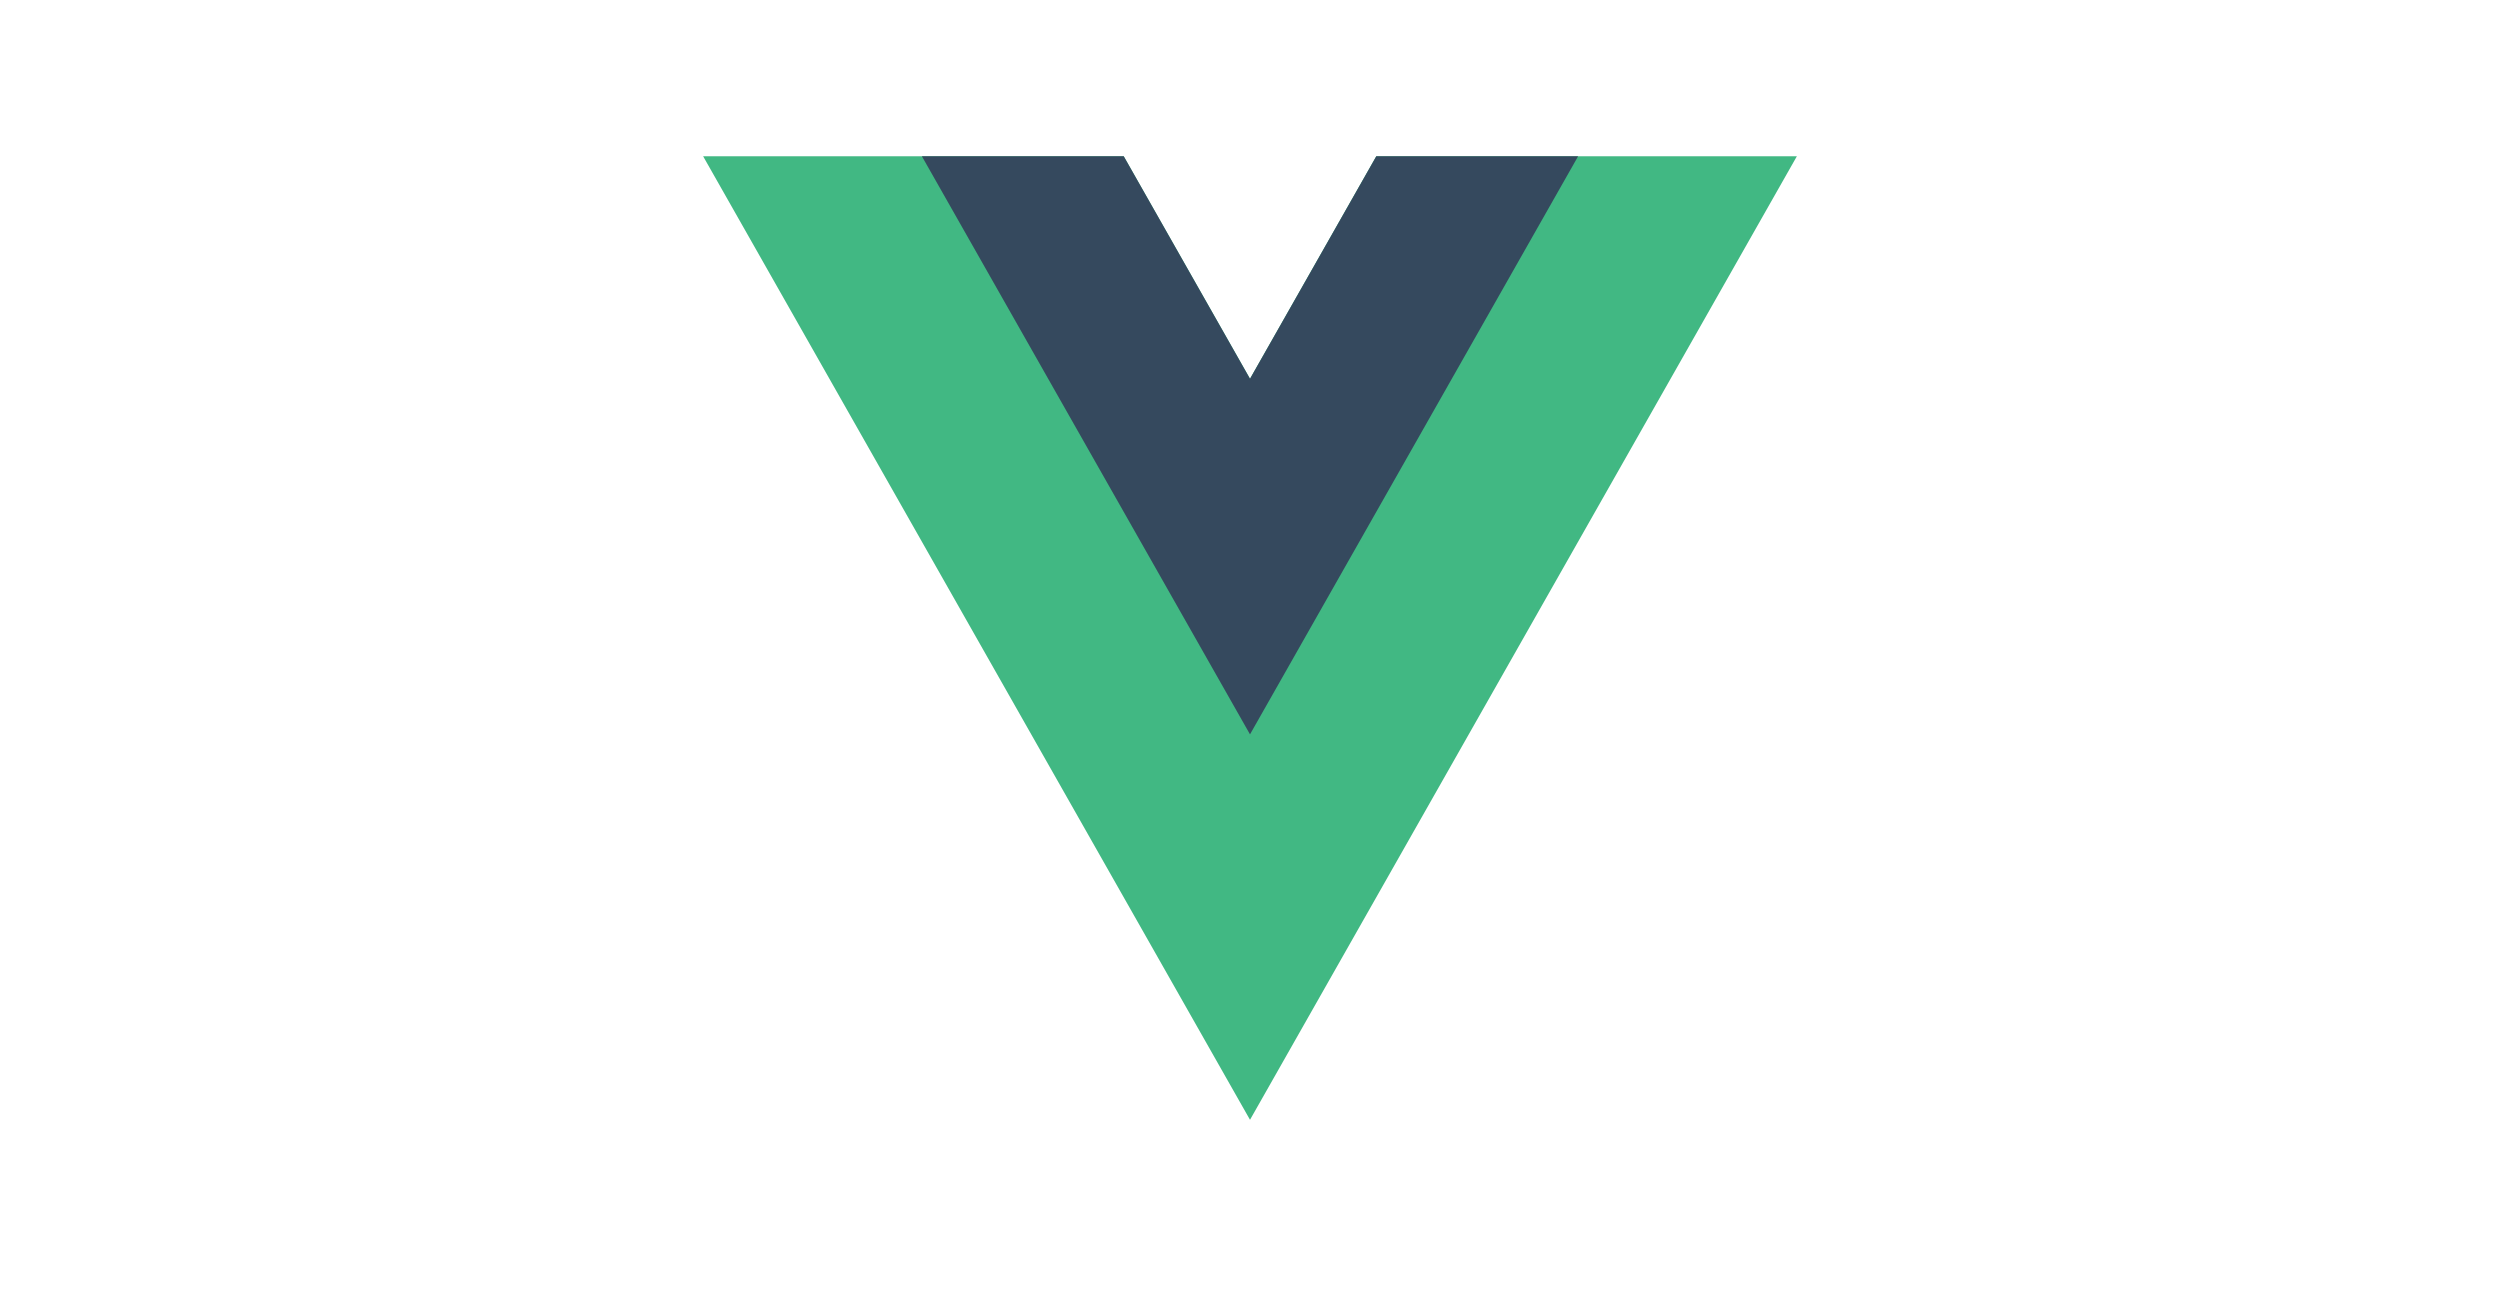 <svg width="96" height="50" viewBox="0 0 96 50" fill="none" xmlns="http://www.w3.org/2000/svg">
<path d="M52.85 6L48 14.545L43.15 6H27L48 43L69 6H52.85Z" fill="#41B883"/>
<path d="M52.85 6L48 14.545L43.151 6H35.4L48 28.2L60.6 6H52.85Z" fill="#35495E"/>
</svg>
